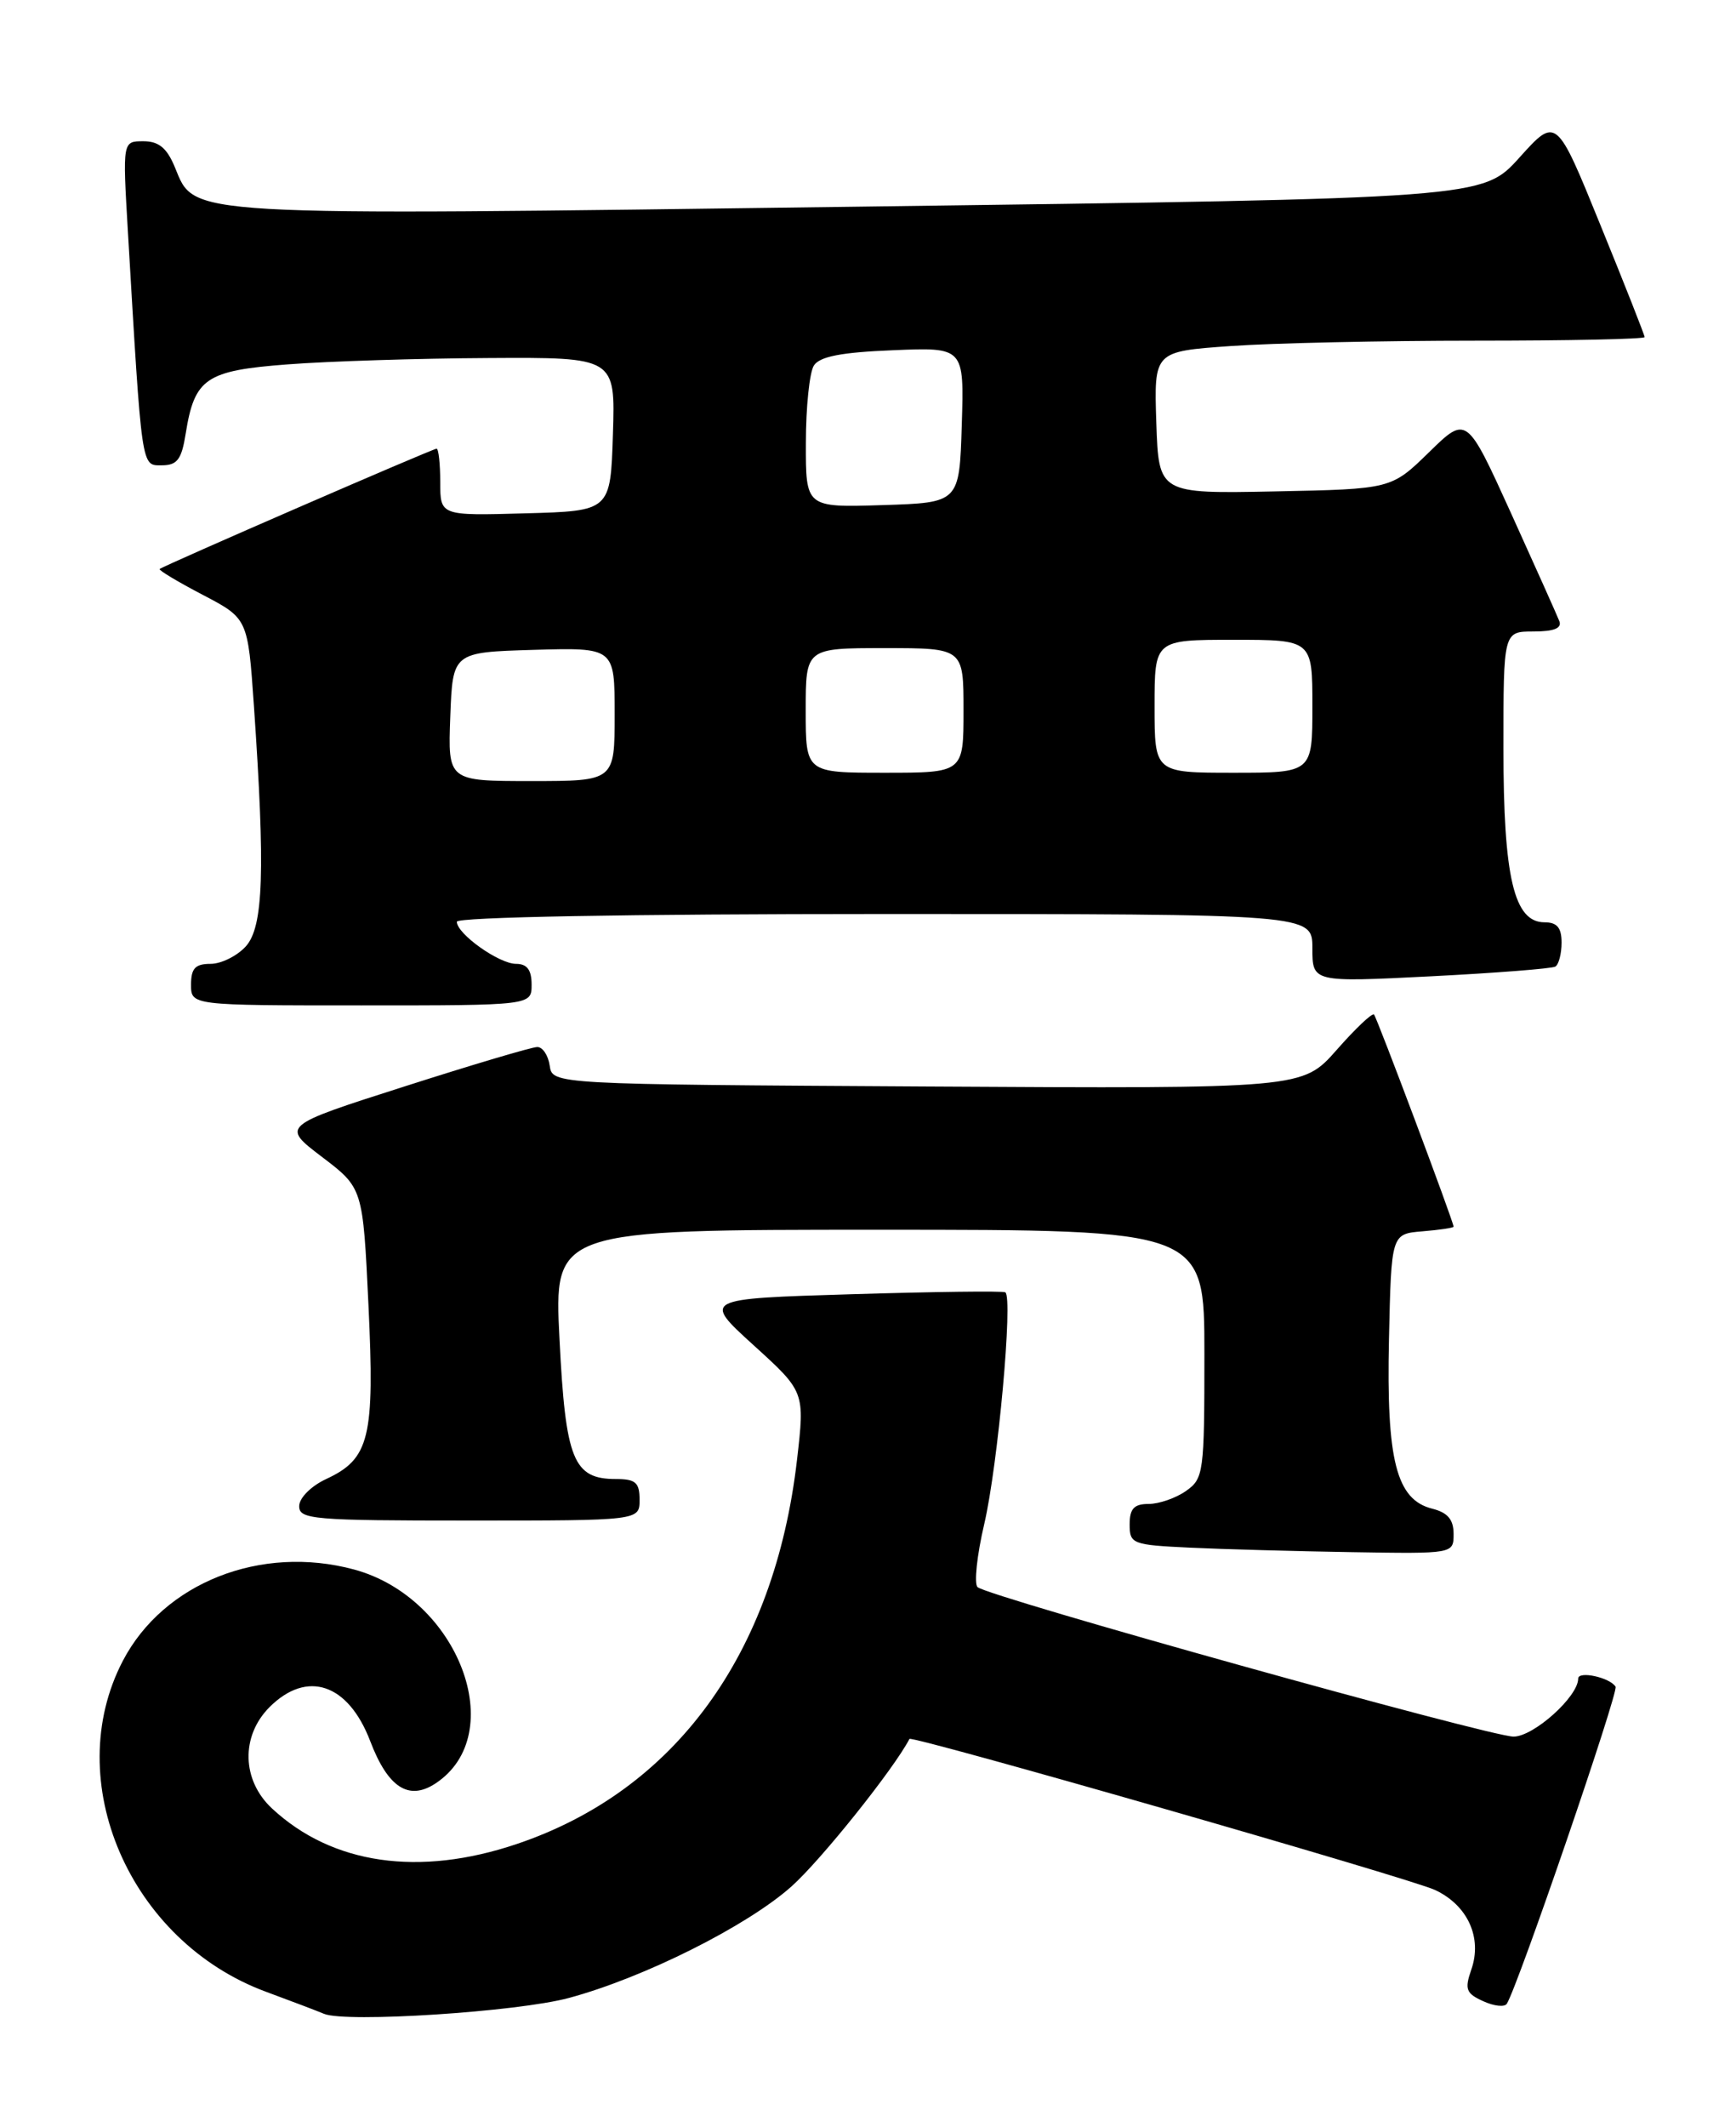 <?xml version="1.0" encoding="UTF-8" standalone="no"?>
<!DOCTYPE svg PUBLIC "-//W3C//DTD SVG 1.1//EN" "http://www.w3.org/Graphics/SVG/1.1/DTD/svg11.dtd" >
<svg xmlns="http://www.w3.org/2000/svg" xmlns:xlink="http://www.w3.org/1999/xlink" version="1.1" viewBox="0 0 209 256">
 <g >
 <path fill="currentColor"
d=" M 68.50 240.45 C 77.54 238.01 89.92 231.81 95.28 227.04 C 98.83 223.88 107.64 212.86 109.49 209.28 C 109.73 208.81 169.74 226.04 172.77 227.46 C 176.70 229.30 178.48 233.20 177.13 237.05 C 176.31 239.40 176.50 239.91 178.56 240.84 C 179.86 241.44 181.14 241.58 181.41 241.15 C 182.79 238.91 194.89 203.63 194.50 202.99 C 193.81 201.88 190.00 201.05 190.00 202.02 C 190.00 204.19 184.64 209.00 182.22 209.00 C 179.36 209.00 118.99 192.17 117.69 191.01 C 117.25 190.61 117.61 187.19 118.50 183.39 C 120.14 176.37 121.98 156.10 121.03 155.53 C 120.74 155.35 112.41 155.46 102.53 155.76 C 84.57 156.30 84.57 156.30 90.73 161.90 C 96.90 167.50 96.90 167.50 95.95 175.72 C 93.24 199.09 81.25 215.51 62.23 221.92 C 50.44 225.90 39.99 224.38 32.75 217.65 C 29.10 214.26 28.97 208.94 32.45 205.45 C 36.97 200.94 41.92 202.61 44.57 209.54 C 46.70 215.13 49.20 216.75 52.41 214.65 C 61.44 208.73 55.19 192.29 42.63 188.89 C 31.41 185.86 19.70 190.48 14.79 199.88 C 7.25 214.33 15.61 233.65 32.03 239.71 C 35.04 240.82 38.17 242.01 39.00 242.36 C 41.63 243.46 62.28 242.13 68.50 240.45 Z  M 175.00 184.61 C 175.00 182.87 174.29 182.04 172.43 181.57 C 168.11 180.49 166.90 175.77 167.22 161.21 C 167.50 148.50 167.50 148.50 171.25 148.19 C 173.31 148.02 175.00 147.77 175.00 147.63 C 175.00 147.05 165.77 122.46 165.42 122.10 C 165.20 121.87 163.18 123.79 160.92 126.36 C 156.81 131.02 156.81 131.02 111.66 130.76 C 66.50 130.50 66.50 130.50 66.18 128.25 C 66.00 127.01 65.33 126.00 64.68 126.01 C 64.03 126.01 56.83 128.15 48.68 130.76 C 33.85 135.50 33.85 135.50 38.77 139.24 C 43.69 142.98 43.69 142.98 44.36 157.07 C 45.12 173.02 44.50 175.57 39.27 178.00 C 37.46 178.84 36.03 180.27 36.02 181.25 C 36.00 182.86 37.63 183.00 56.50 183.00 C 77.00 183.00 77.00 183.00 77.00 180.50 C 77.00 178.42 76.52 178.00 74.15 178.00 C 69.02 178.00 68.09 175.72 67.36 161.19 C 66.69 148.00 66.69 148.00 105.85 148.00 C 145.00 148.00 145.00 148.00 145.00 162.94 C 145.00 177.25 144.91 177.95 142.78 179.44 C 141.56 180.30 139.53 181.00 138.28 181.00 C 136.53 181.00 136.00 181.57 136.00 183.46 C 136.00 185.81 136.31 185.93 143.25 186.26 C 147.24 186.45 156.01 186.69 162.75 186.80 C 175.00 187.00 175.00 187.00 175.00 184.61 Z  M 64.00 118.50 C 64.00 116.73 63.46 116.00 62.13 116.00 C 60.08 116.00 55.00 112.39 55.00 110.93 C 55.00 110.37 75.52 110.00 106.50 110.00 C 158.00 110.00 158.00 110.00 158.00 114.11 C 158.00 118.22 158.00 118.22 172.25 117.50 C 180.09 117.10 186.84 116.57 187.25 116.33 C 187.66 116.08 188.00 114.78 188.00 113.44 C 188.00 111.65 187.46 111.00 185.95 111.00 C 182.27 111.00 181.00 105.61 181.00 90.03 C 181.00 76.00 181.00 76.00 184.61 76.00 C 187.09 76.00 188.06 75.61 187.73 74.75 C 187.46 74.06 184.84 68.21 181.91 61.75 C 176.57 50.00 176.57 50.00 172.04 54.43 C 167.50 58.86 167.50 58.86 153.50 59.14 C 139.50 59.42 139.50 59.42 139.21 50.86 C 138.93 42.30 138.93 42.30 148.12 41.65 C 153.17 41.29 166.46 41.00 177.65 41.00 C 188.84 41.00 198.00 40.81 198.00 40.57 C 198.00 40.34 195.61 34.27 192.68 27.09 C 187.37 14.03 187.37 14.03 182.93 18.96 C 178.50 23.88 178.50 23.88 103.55 24.87 C 21.29 25.96 23.52 26.09 21.05 20.12 C 20.09 17.80 19.11 17.00 17.26 17.00 C 14.76 17.00 14.76 17.00 15.39 27.75 C 17.10 56.76 16.99 56.00 19.48 56.00 C 21.33 56.00 21.86 55.30 22.35 52.22 C 23.42 45.51 24.76 44.60 34.66 43.85 C 39.52 43.48 50.38 43.13 58.79 43.09 C 74.08 43.00 74.08 43.00 73.79 52.25 C 73.50 61.50 73.50 61.50 63.25 61.78 C 53.00 62.07 53.00 62.07 53.00 58.03 C 53.00 55.82 52.80 54.00 52.56 54.00 C 52.09 54.00 19.70 68.07 19.22 68.48 C 19.07 68.62 21.39 70.01 24.39 71.58 C 29.84 74.43 29.84 74.43 30.57 84.96 C 31.94 104.80 31.72 111.53 29.60 113.89 C 28.55 115.05 26.63 116.00 25.35 116.00 C 23.51 116.00 23.00 116.54 23.00 118.50 C 23.00 121.00 23.00 121.00 43.50 121.00 C 64.00 121.00 64.00 121.00 64.00 118.50 Z  M 54.21 86.25 C 54.50 78.50 54.50 78.50 64.25 78.21 C 74.00 77.93 74.00 77.93 74.00 85.96 C 74.00 94.00 74.00 94.00 63.96 94.00 C 53.92 94.00 53.92 94.00 54.21 86.25 Z  M 97.00 85.50 C 97.00 78.00 97.00 78.00 106.50 78.00 C 116.00 78.00 116.00 78.00 116.00 85.50 C 116.00 93.00 116.00 93.00 106.50 93.00 C 97.00 93.00 97.00 93.00 97.00 85.50 Z  M 139.00 85.00 C 139.00 77.00 139.00 77.00 148.50 77.00 C 158.00 77.00 158.00 77.00 158.00 85.00 C 158.00 93.00 158.00 93.00 148.50 93.00 C 139.00 93.00 139.00 93.00 139.00 85.00 Z  M 97.02 53.29 C 97.02 49.00 97.46 44.83 97.98 44.00 C 98.67 42.91 101.26 42.40 107.50 42.15 C 116.08 41.79 116.08 41.79 115.79 51.15 C 115.50 60.50 115.50 60.50 106.25 60.79 C 97.00 61.08 97.00 61.08 97.02 53.29 Z "/>
</g>
</svg>
